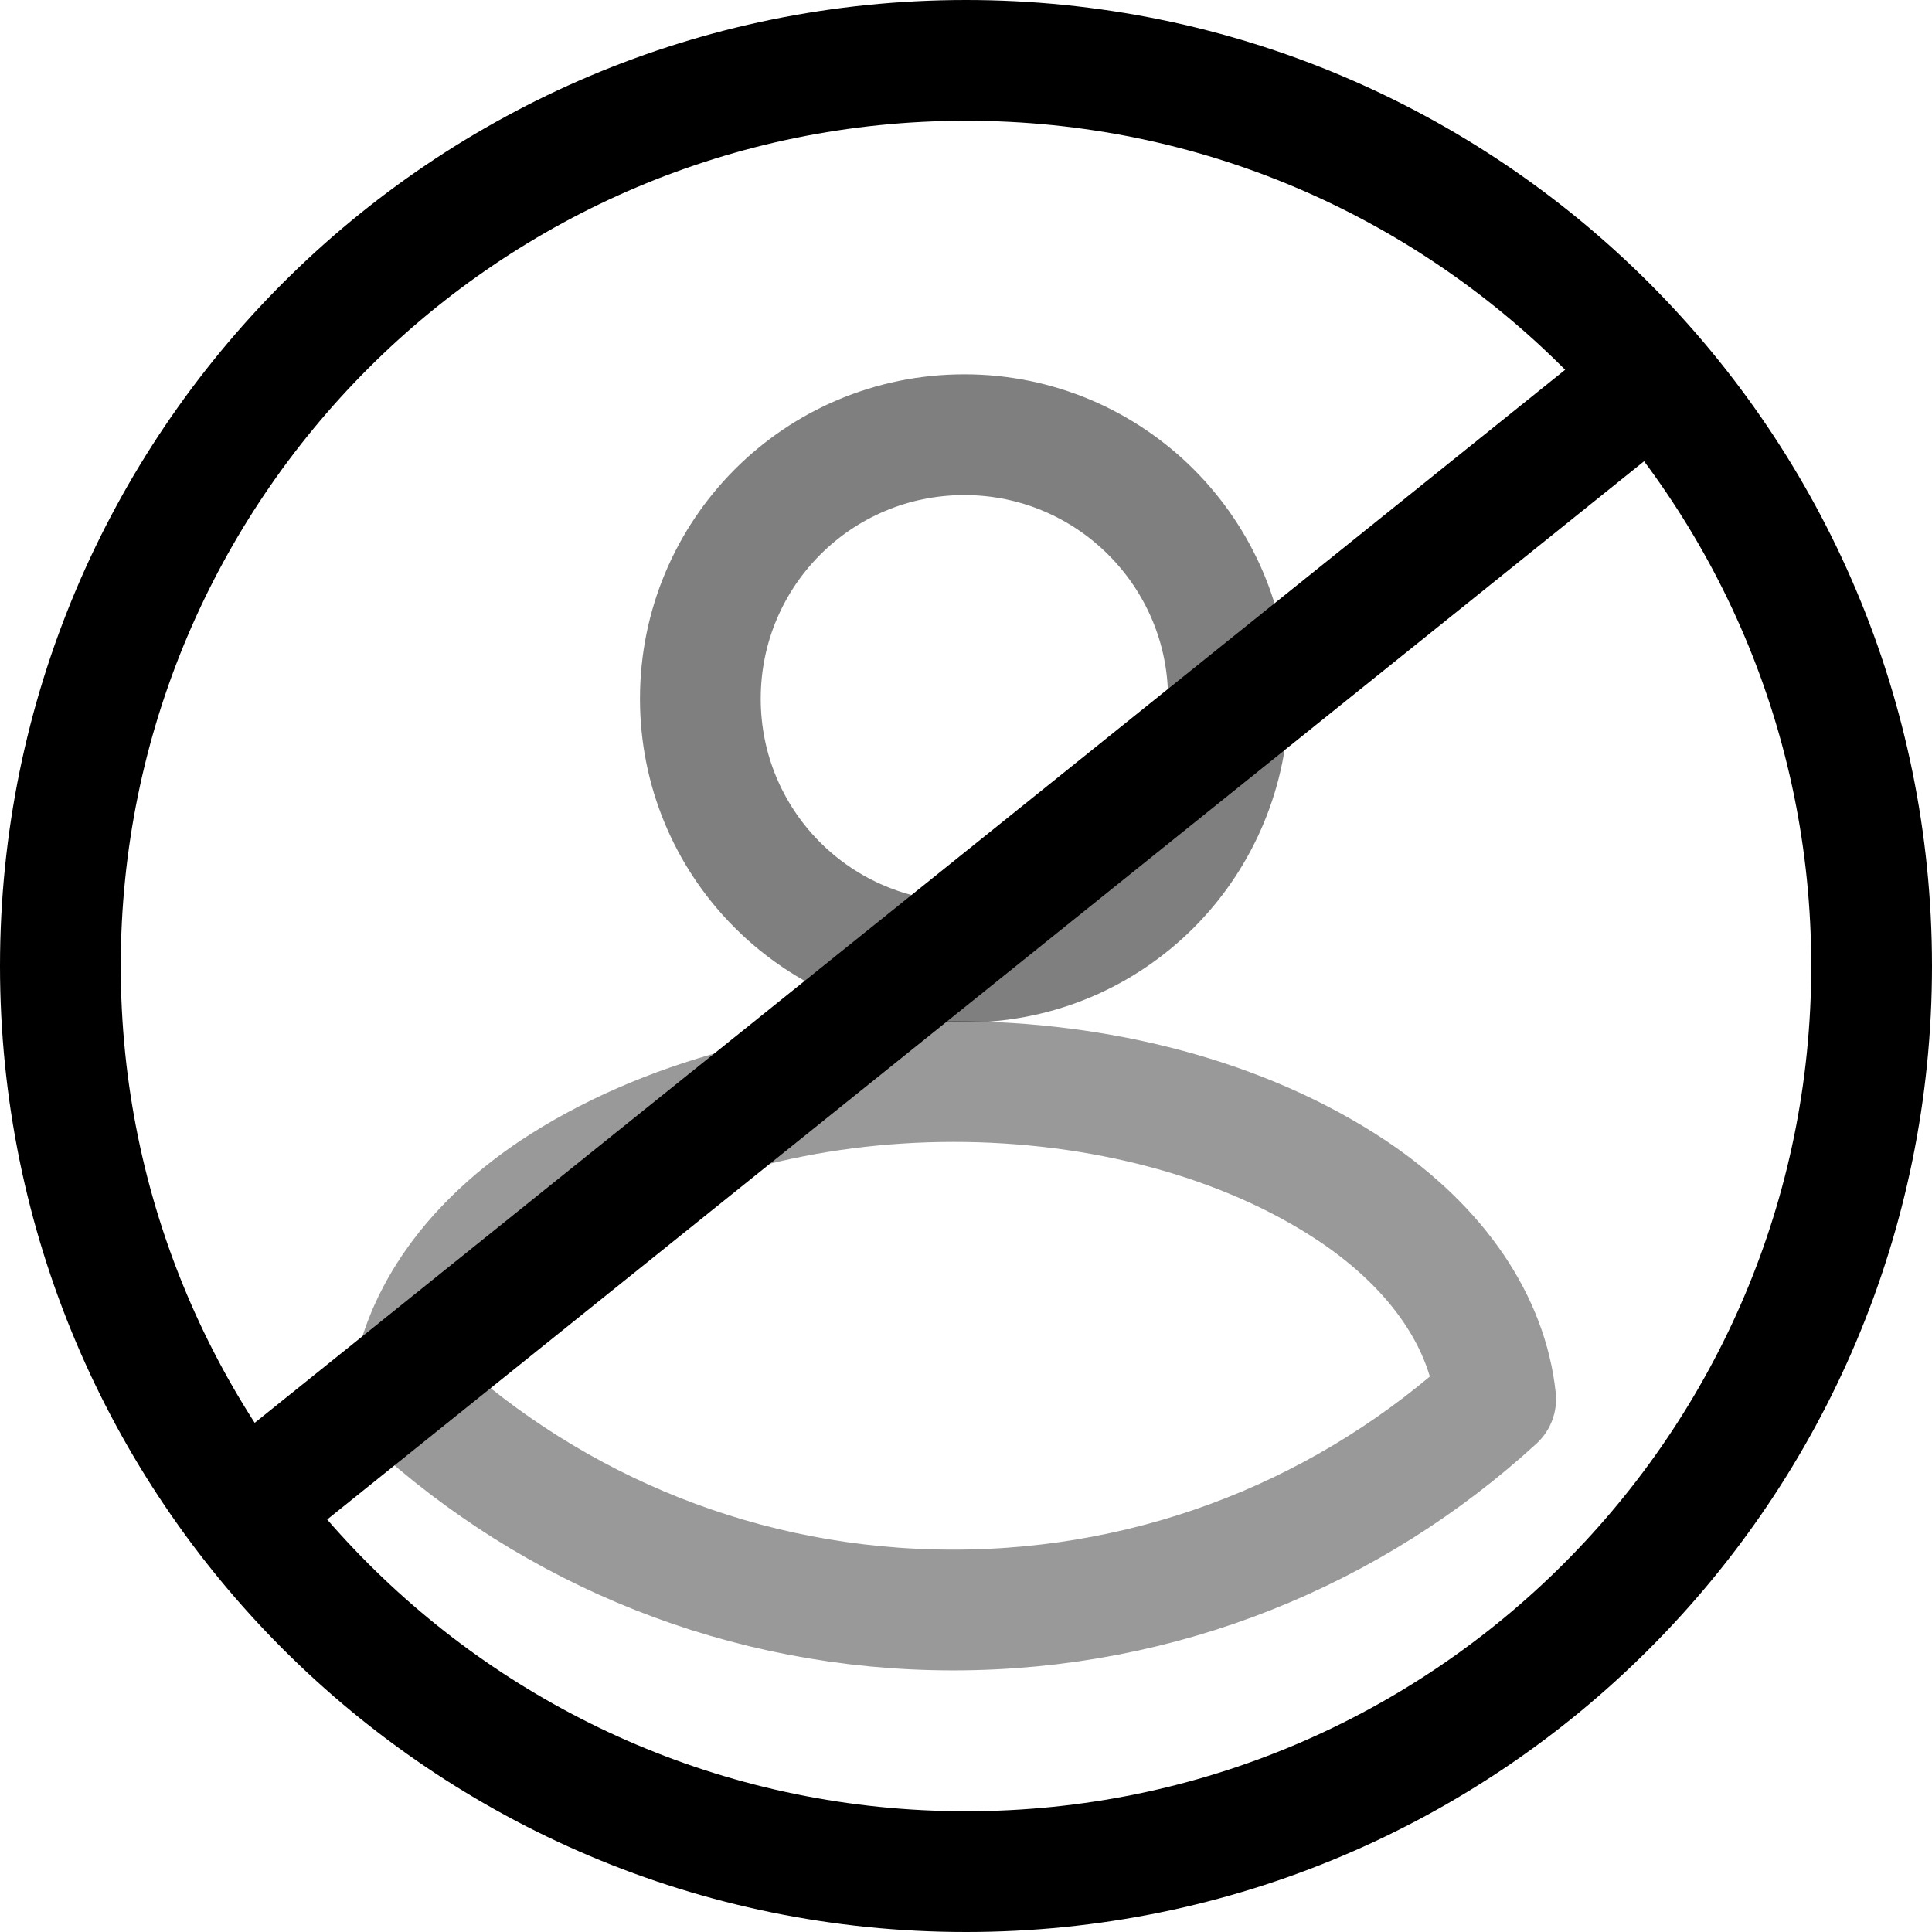 <svg width="24" height="24" viewBox="0 0 80 80" fill="none" xmlns="http://www.w3.org/2000/svg">
    <path opacity="0.5"
        d="M40.333 39.833C40.1 39.8 39.8 39.8 39.533 39.833C33.667 39.633 29 34.833 29 28.933C29 22.9 33.867 18 39.933 18C45.967 18 50.867 22.9 50.867 28.933C50.833 34.833 46.2 39.633 40.333 39.833Z"
        stroke="currentColor" stroke-width="5" stroke-linecap="round" stroke-linejoin="round" />
    <path opacity="0.4"
        d="M61.933 57.934C56 63.367 48.133 66.667 39.467 66.667C30.8 66.667 22.933 63.367 17 57.934C17.333 54.8 19.333 51.734 22.9 49.334C32.033 43.267 46.967 43.267 56.033 49.334C59.6 51.734 61.6 54.8 61.933 57.934Z"
        stroke="currentColor" stroke-width="5" stroke-linecap="round" stroke-linejoin="round" />
    <path
        d="M77.5 40C77.5 60.711 60.711 77.5 40 77.5C19.289 77.5 2.5 60.711 2.5 40C2.5 19.289 19.289 2.5 40 2.5C60.711 2.5 77.5 19.289 77.5 40Z"
        stroke="currentColor" stroke-width="5" stroke-linecap="round" stroke-linejoin="round" />
    <path d="M13.46 59.782L64.782 18.541" stroke="currentColor" stroke-width="5"
        stroke-linecap="square" />
</svg>